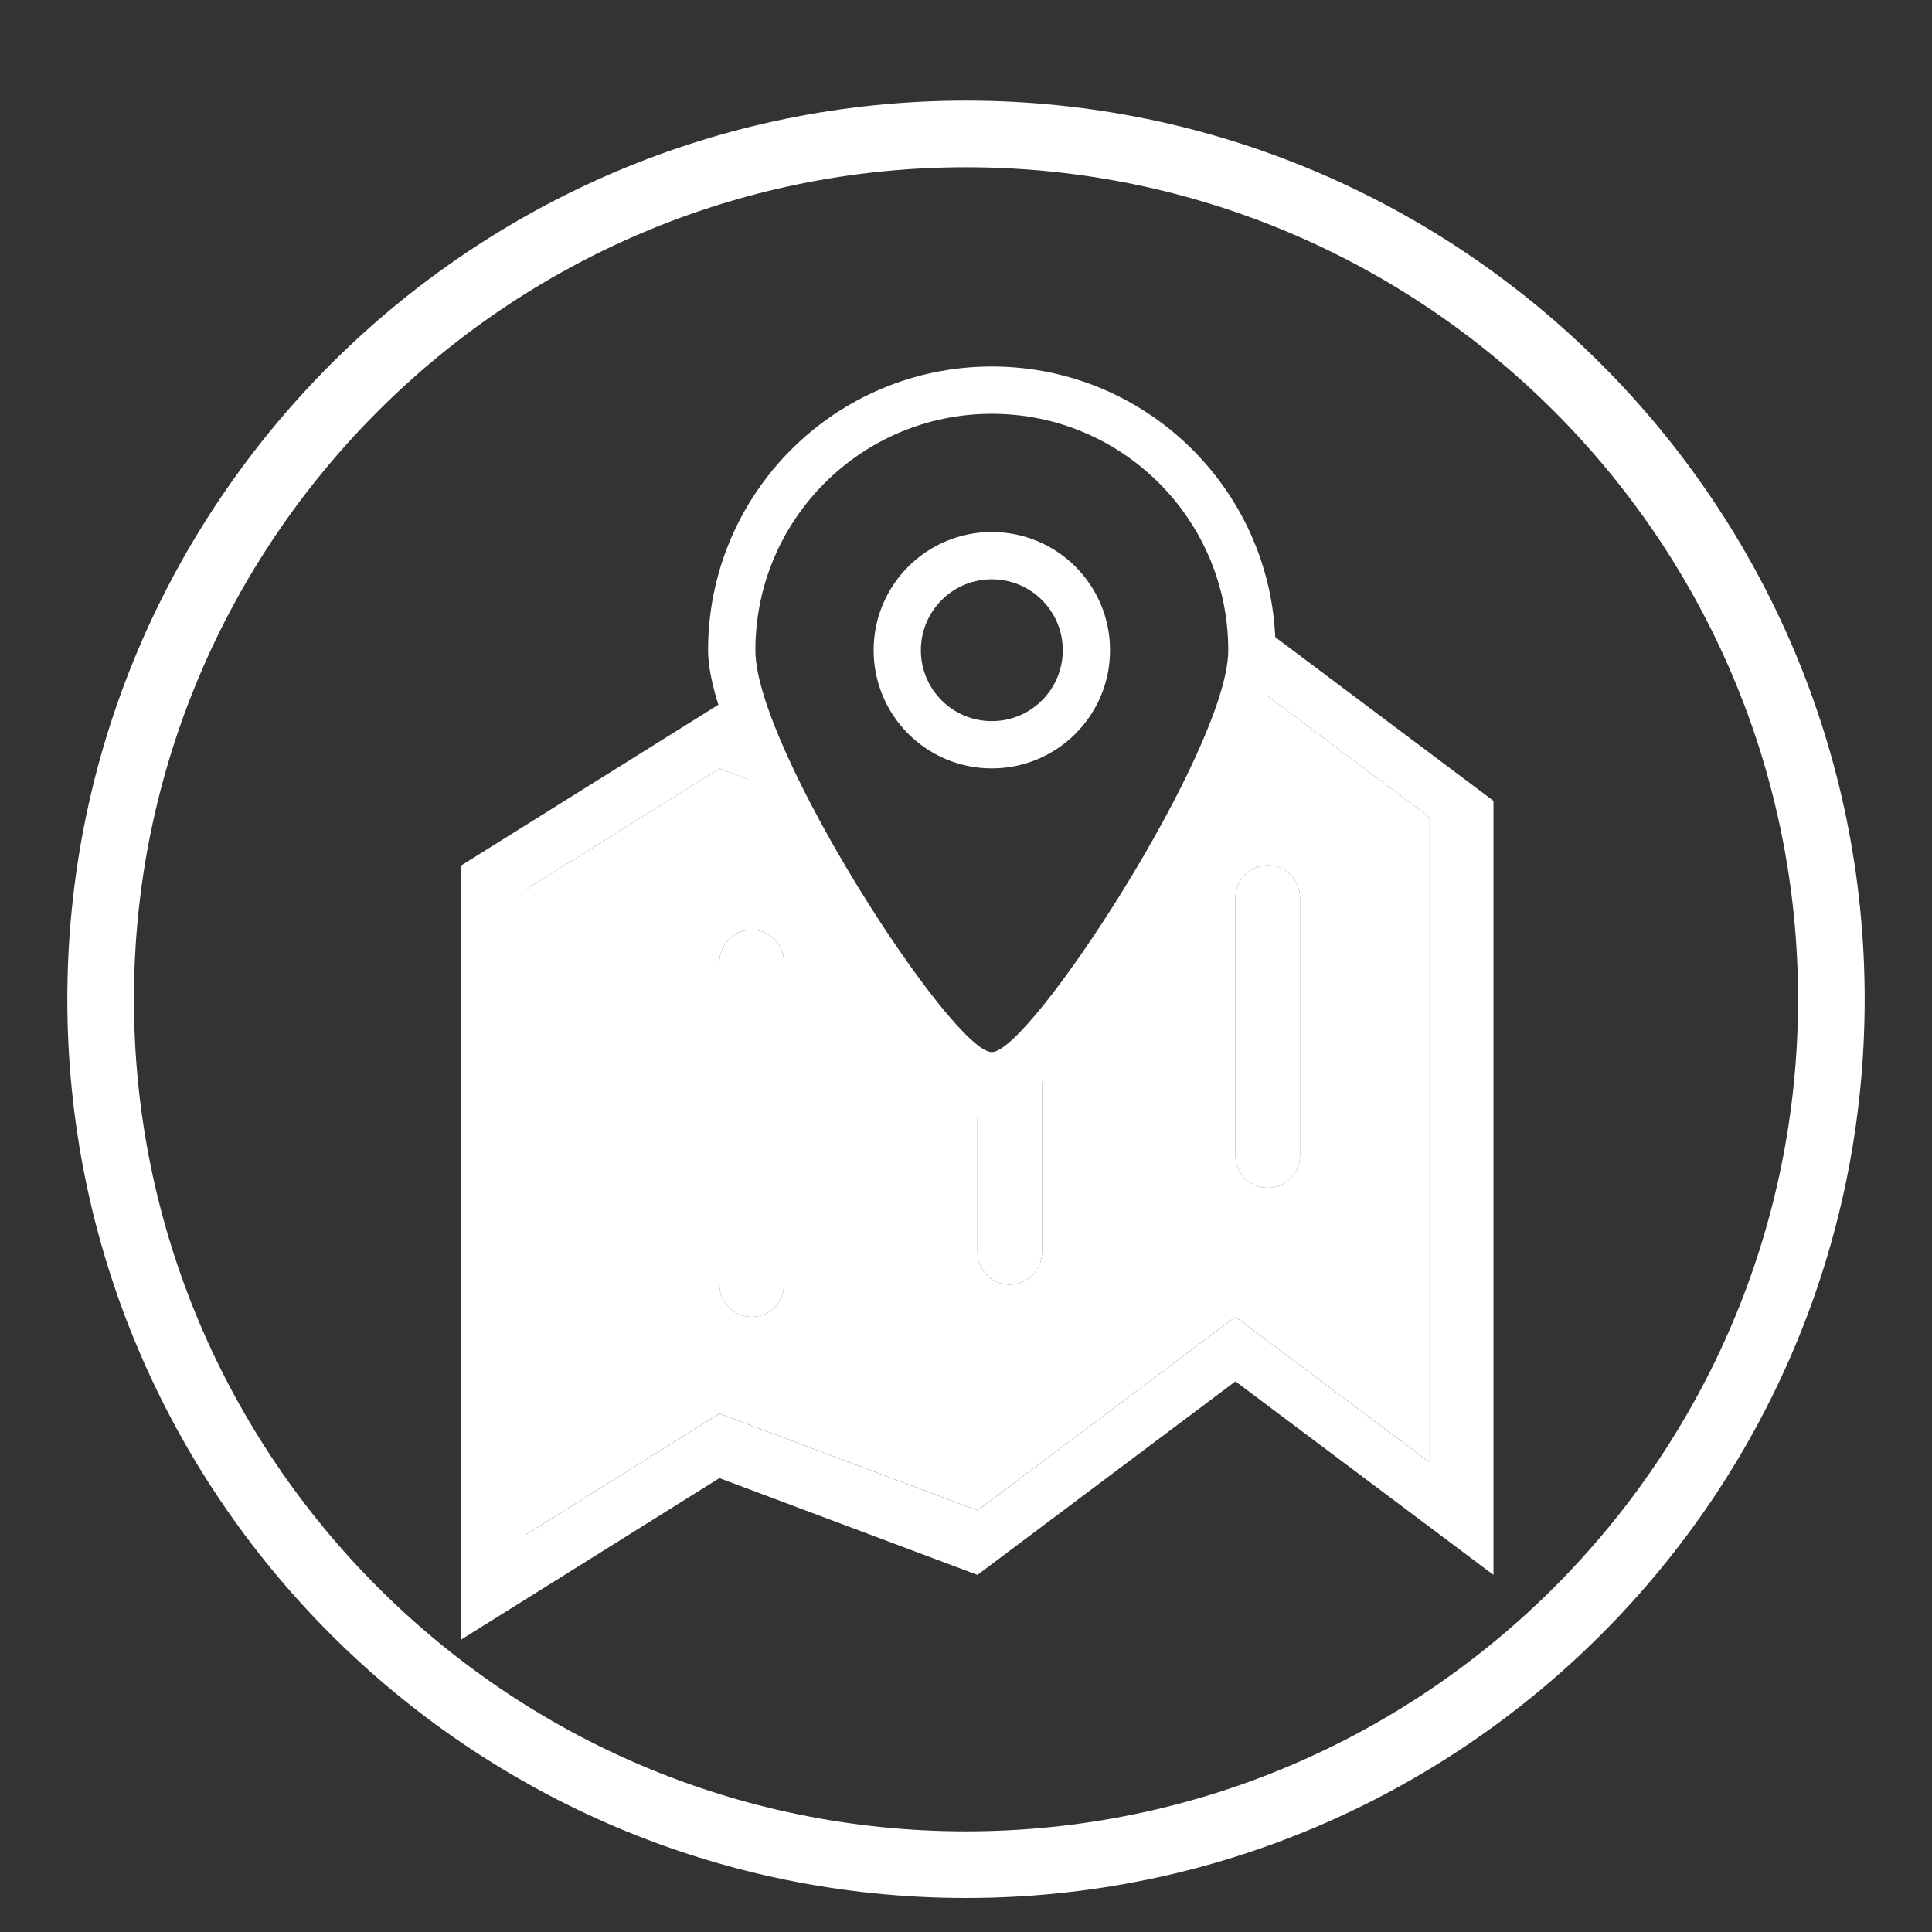 <?xml version="1.0" encoding="utf-8"?>
<!-- Generator: Adobe Illustrator 16.0.4, SVG Export Plug-In . SVG Version: 6.00 Build 0)  -->
<!DOCTYPE svg PUBLIC "-//W3C//DTD SVG 1.1//EN" "http://www.w3.org/Graphics/SVG/1.1/DTD/svg11.dtd">
<svg version="1.1" id="Layer_1" xmlns="http://www.w3.org/2000/svg" xmlns:xlink="http://www.w3.org/1999/xlink" x="0px" y="0px"
	 width="58px" height="58px" viewBox="0 0 58 58" enable-background="new 0 0 58 58" xml:space="preserve">
<rect x="0" y="0" width="58" height="58" fill="#333333" stroke="none"/>
<g id="map_x5F_view_x5F_with-o">
	<g>
		<path fill="#FFFFFF" d="M31.28,37.597c0,0.536-0.433,0.969-0.969,0.969c-0.534,0-0.967-0.433-0.967-0.969v-5.624
			c-1.4-1.051-4.122-3.56-6.121-8.29l-1.626-0.61l-5.809,3.631v19.364l5.809-3.632l7.747,2.906l7.745-5.81l5.81,4.356V24.526
			l-5.555-4.167c-0.989,2.262-4.056,9.089-6.063,11.432V37.597z M23.534,38.565c0,0.536-0.434,0.968-0.968,0.968
			s-0.968-0.432-0.968-0.968v-9.683c0-0.534,0.434-0.968,0.968-0.968s0.968,0.434,0.968,0.968V38.565z M37.089,26.946
			c0-0.534,0.434-0.968,0.969-0.968s0.969,0.434,0.969,0.968v7.745c0,0.536-0.434,0.968-0.969,0.968s-0.969-0.432-0.969-0.968
			V26.946z"/>
		<path fill="#FFFFFF" d="M22.566,27.915c-0.534,0-0.968,0.434-0.968,0.968v9.683c0,0.536,0.434,0.968,0.968,0.968
			s0.968-0.432,0.968-0.968v-9.683C23.534,28.349,23.1,27.915,22.566,27.915z"/>
		<path fill="#FFFFFF" d="M38.058,35.659c0.535,0,0.969-0.432,0.969-0.968v-7.745c0-0.534-0.434-0.968-0.969-0.968
			s-0.969,0.434-0.969,0.968v7.745C37.089,35.228,37.522,35.659,38.058,35.659z"/>
		<path fill="#FFFFFF" d="M37.429,18.486c0.18,0.681,0.233,1.131,0.233,1.131s-0.115,0.277-0.318,0.742l5.555,4.167V43.89
			l-5.81-4.356l-7.745,5.81l-7.747-2.906l-5.809,3.632V26.704l5.809-3.631l1.626,0.61c-0.294-0.693-0.564-1.451-0.82-2.244
			l-0.806-0.302l-7.746,4.842v23.238l7.746-4.843l7.747,2.905l7.745-5.809l7.746,5.809V24.042L37.429,18.486z"/>
		<path fill="#FFFFFF" d="M30.312,38.565c0.536,0,0.969-0.433,0.969-0.969v-5.806c-0.388,0.45-0.735,0.743-1.021,0.795
			c0,0-0.351-0.189-0.916-0.613v5.624C29.344,38.133,29.778,38.565,30.312,38.565z"/>
	</g>
	<g>
		<path fill-rule="evenodd" clip-rule="evenodd" fill="#FFFFFF" d="M29.775,33.715c-1.416,0.009-8.518-10.633-8.518-14.194
			c0-4.704,3.813-8.518,8.518-8.518c4.705,0,8.518,3.814,8.518,8.518C38.293,23.033,31.169,33.724,29.775,33.715z M29.775,12.423
			c-3.919,0-7.098,3.177-7.098,7.098c0,2.966,5.918,12.07,7.098,12.064c1.161,0.006,7.098-9.137,7.098-12.064
			C36.873,15.6,33.695,12.423,29.775,12.423z M29.775,23.068c-1.959,0-3.548-1.588-3.548-3.548c0-1.961,1.589-3.549,3.548-3.549
			c1.96,0,3.549,1.588,3.549,3.549C33.324,21.48,31.735,23.068,29.775,23.068z M29.775,17.391c-1.177,0-2.13,0.952-2.13,2.129
			c0,1.176,0.953,2.129,2.13,2.129s2.13-0.953,2.13-2.129C31.905,18.343,30.952,17.391,29.775,17.391z"/>
	</g>
	<g>
		<path fill="#FFFFFF" d="M29,56.979C14.124,56.979,2.021,44.877,2.021,30C2.021,15.124,14.124,3.021,29,3.021
			c14.877,0,26.979,12.103,26.979,26.979C55.979,44.877,43.877,56.979,29,56.979z M29,5.021C15.226,5.021,4.021,16.226,4.021,30
			c0,13.773,11.206,24.979,24.979,24.979c13.773,0,24.979-11.206,24.979-24.979C53.979,16.226,42.773,5.021,29,5.021z"/>
	</g>
</g>
</svg>
